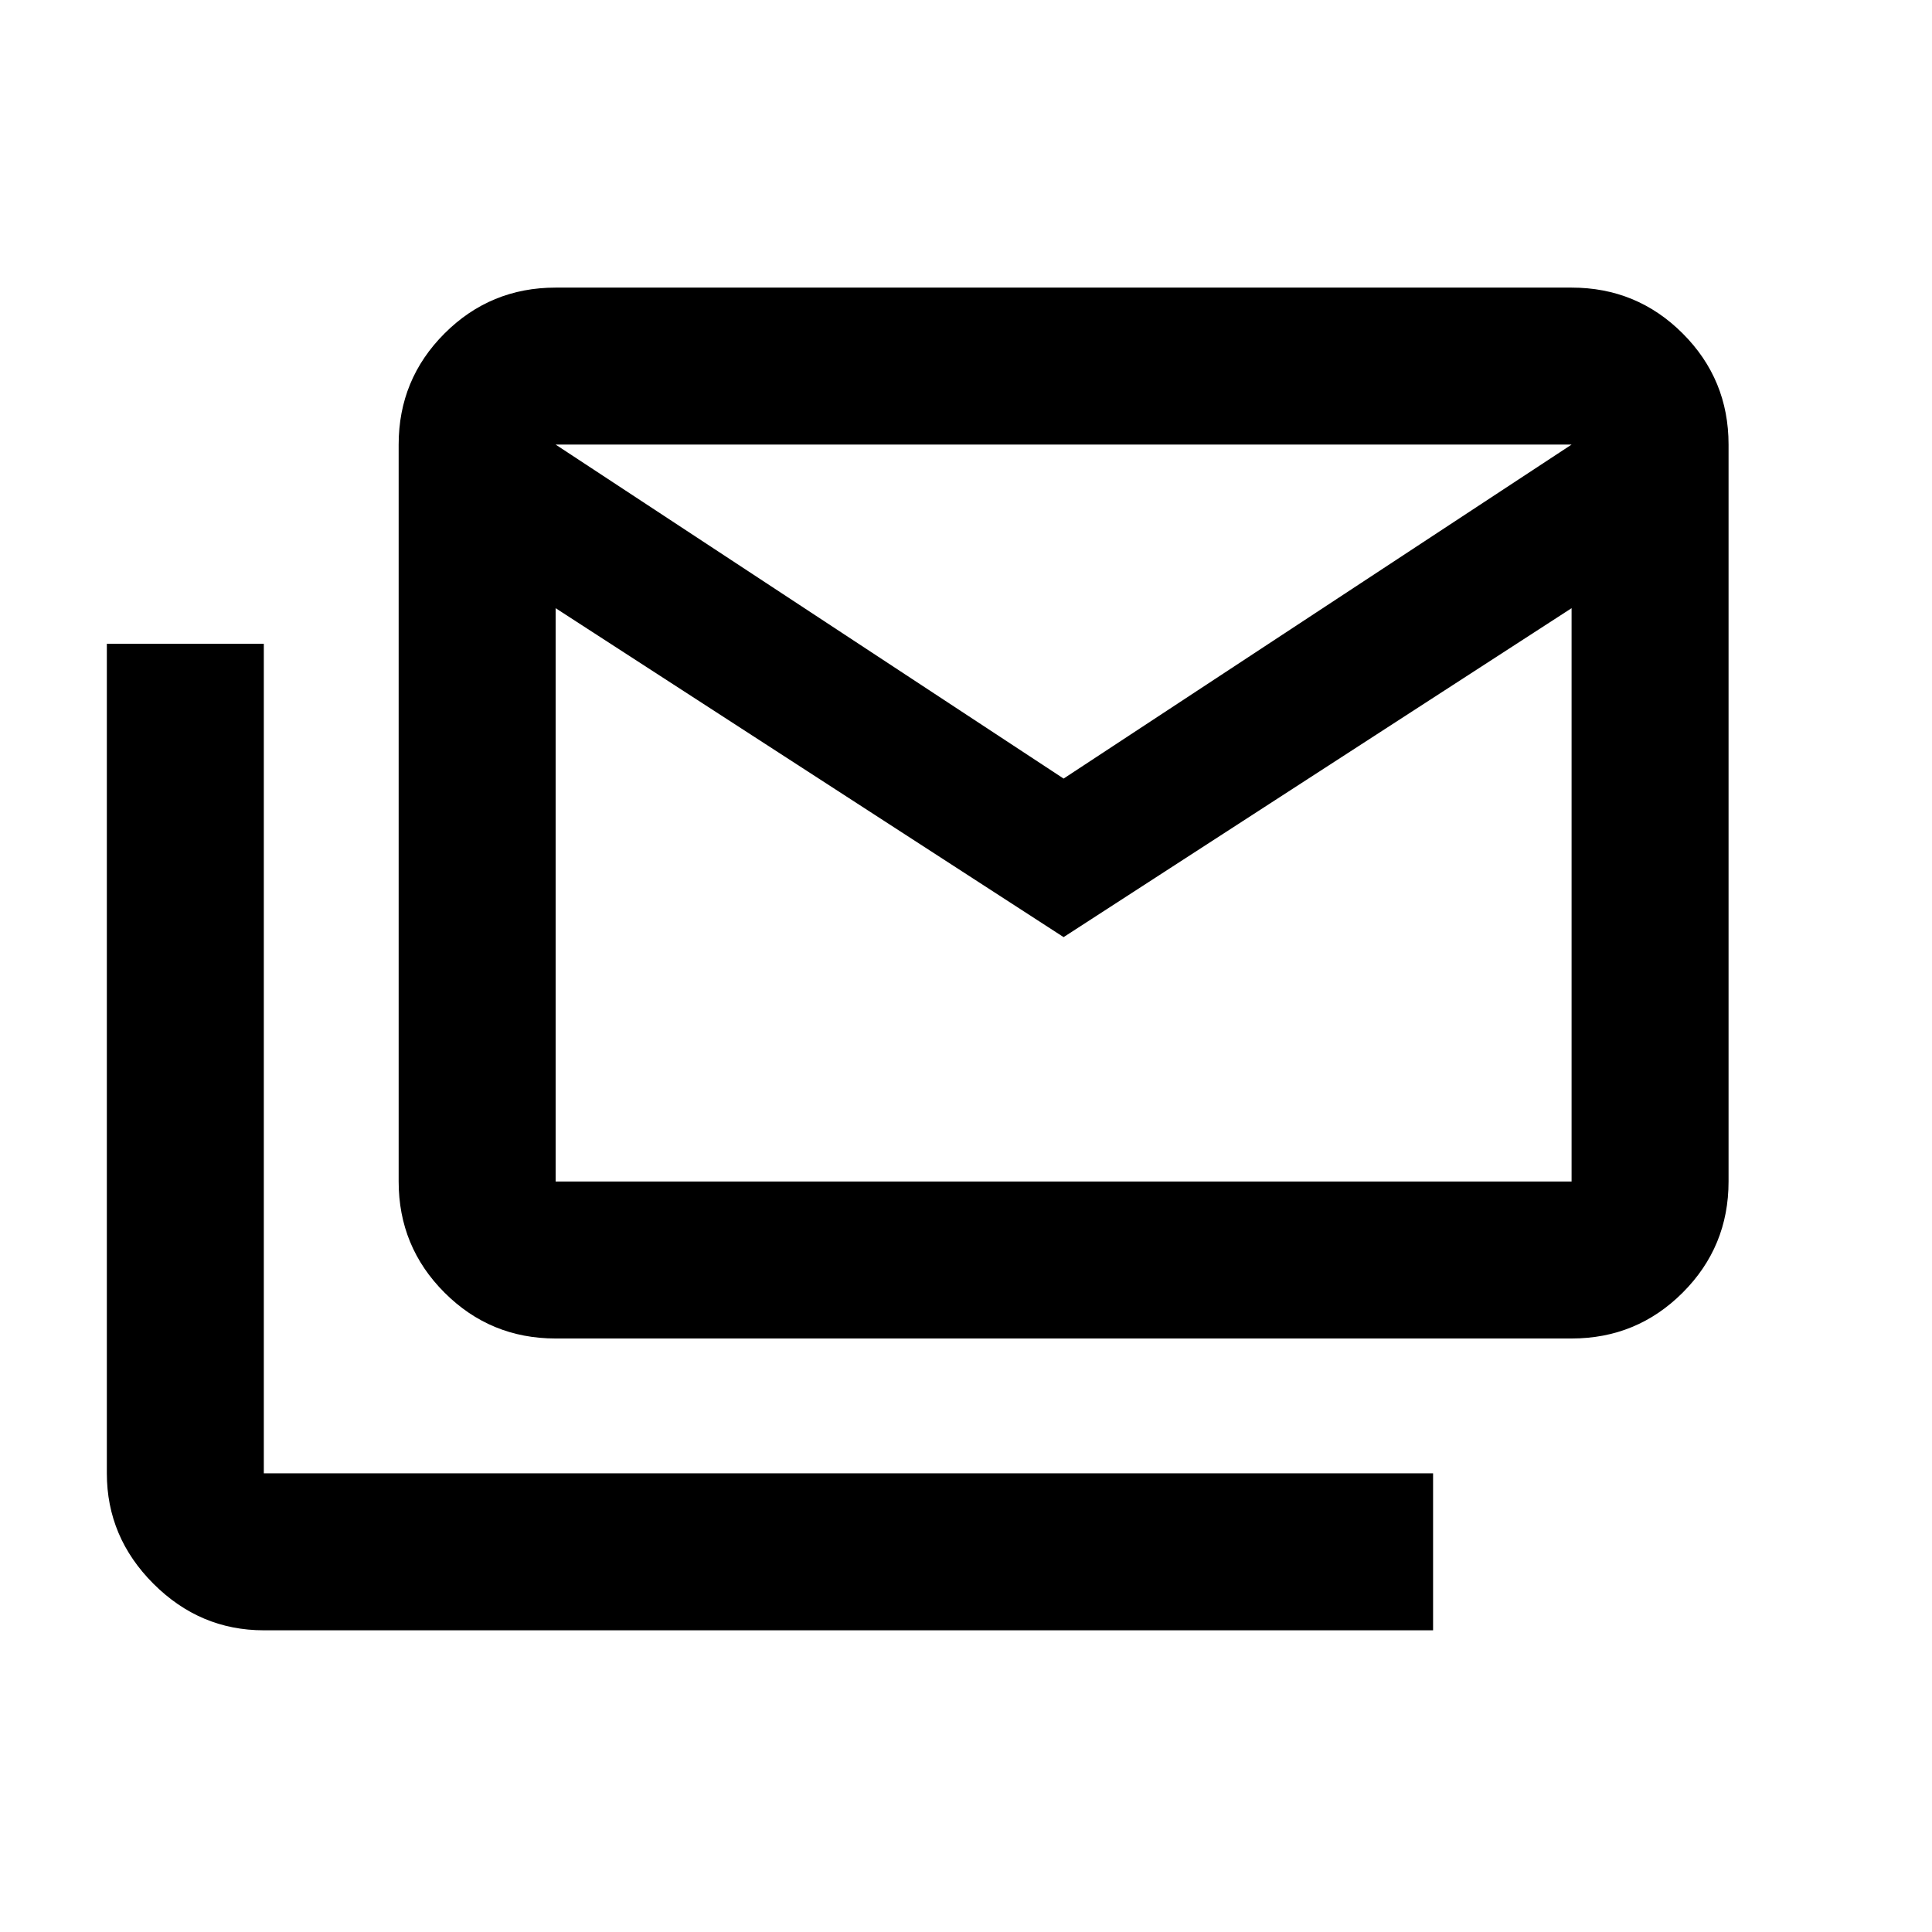 <svg xmlns="http://www.w3.org/2000/svg" height="20" viewBox="0 -960 960 960" width="20"><path d="M276.09-294.91q-32.42 0-55.21-22.79t-22.79-55.21v-366.18q0-32.42 22.79-55.21t55.21-22.79h504.82q32.42 0 55.21 22.79t22.79 55.21v366.18q0 32.42-22.79 55.21t-55.21 22.79H276.09ZM528.5-494.35 276.09-657.8v284.89h504.82V-657.8L528.5-494.35Zm0-78.78 252.41-165.96H276.09L528.5-573.13ZM131.09-149.91q-31.72 0-54.86-23.14t-23.14-54.86v-412.18h78v412.18h581v78h-581Zm649.82-505.68v-83.5H276.09v83.5-83.5h504.82v83.5Z"/></svg>